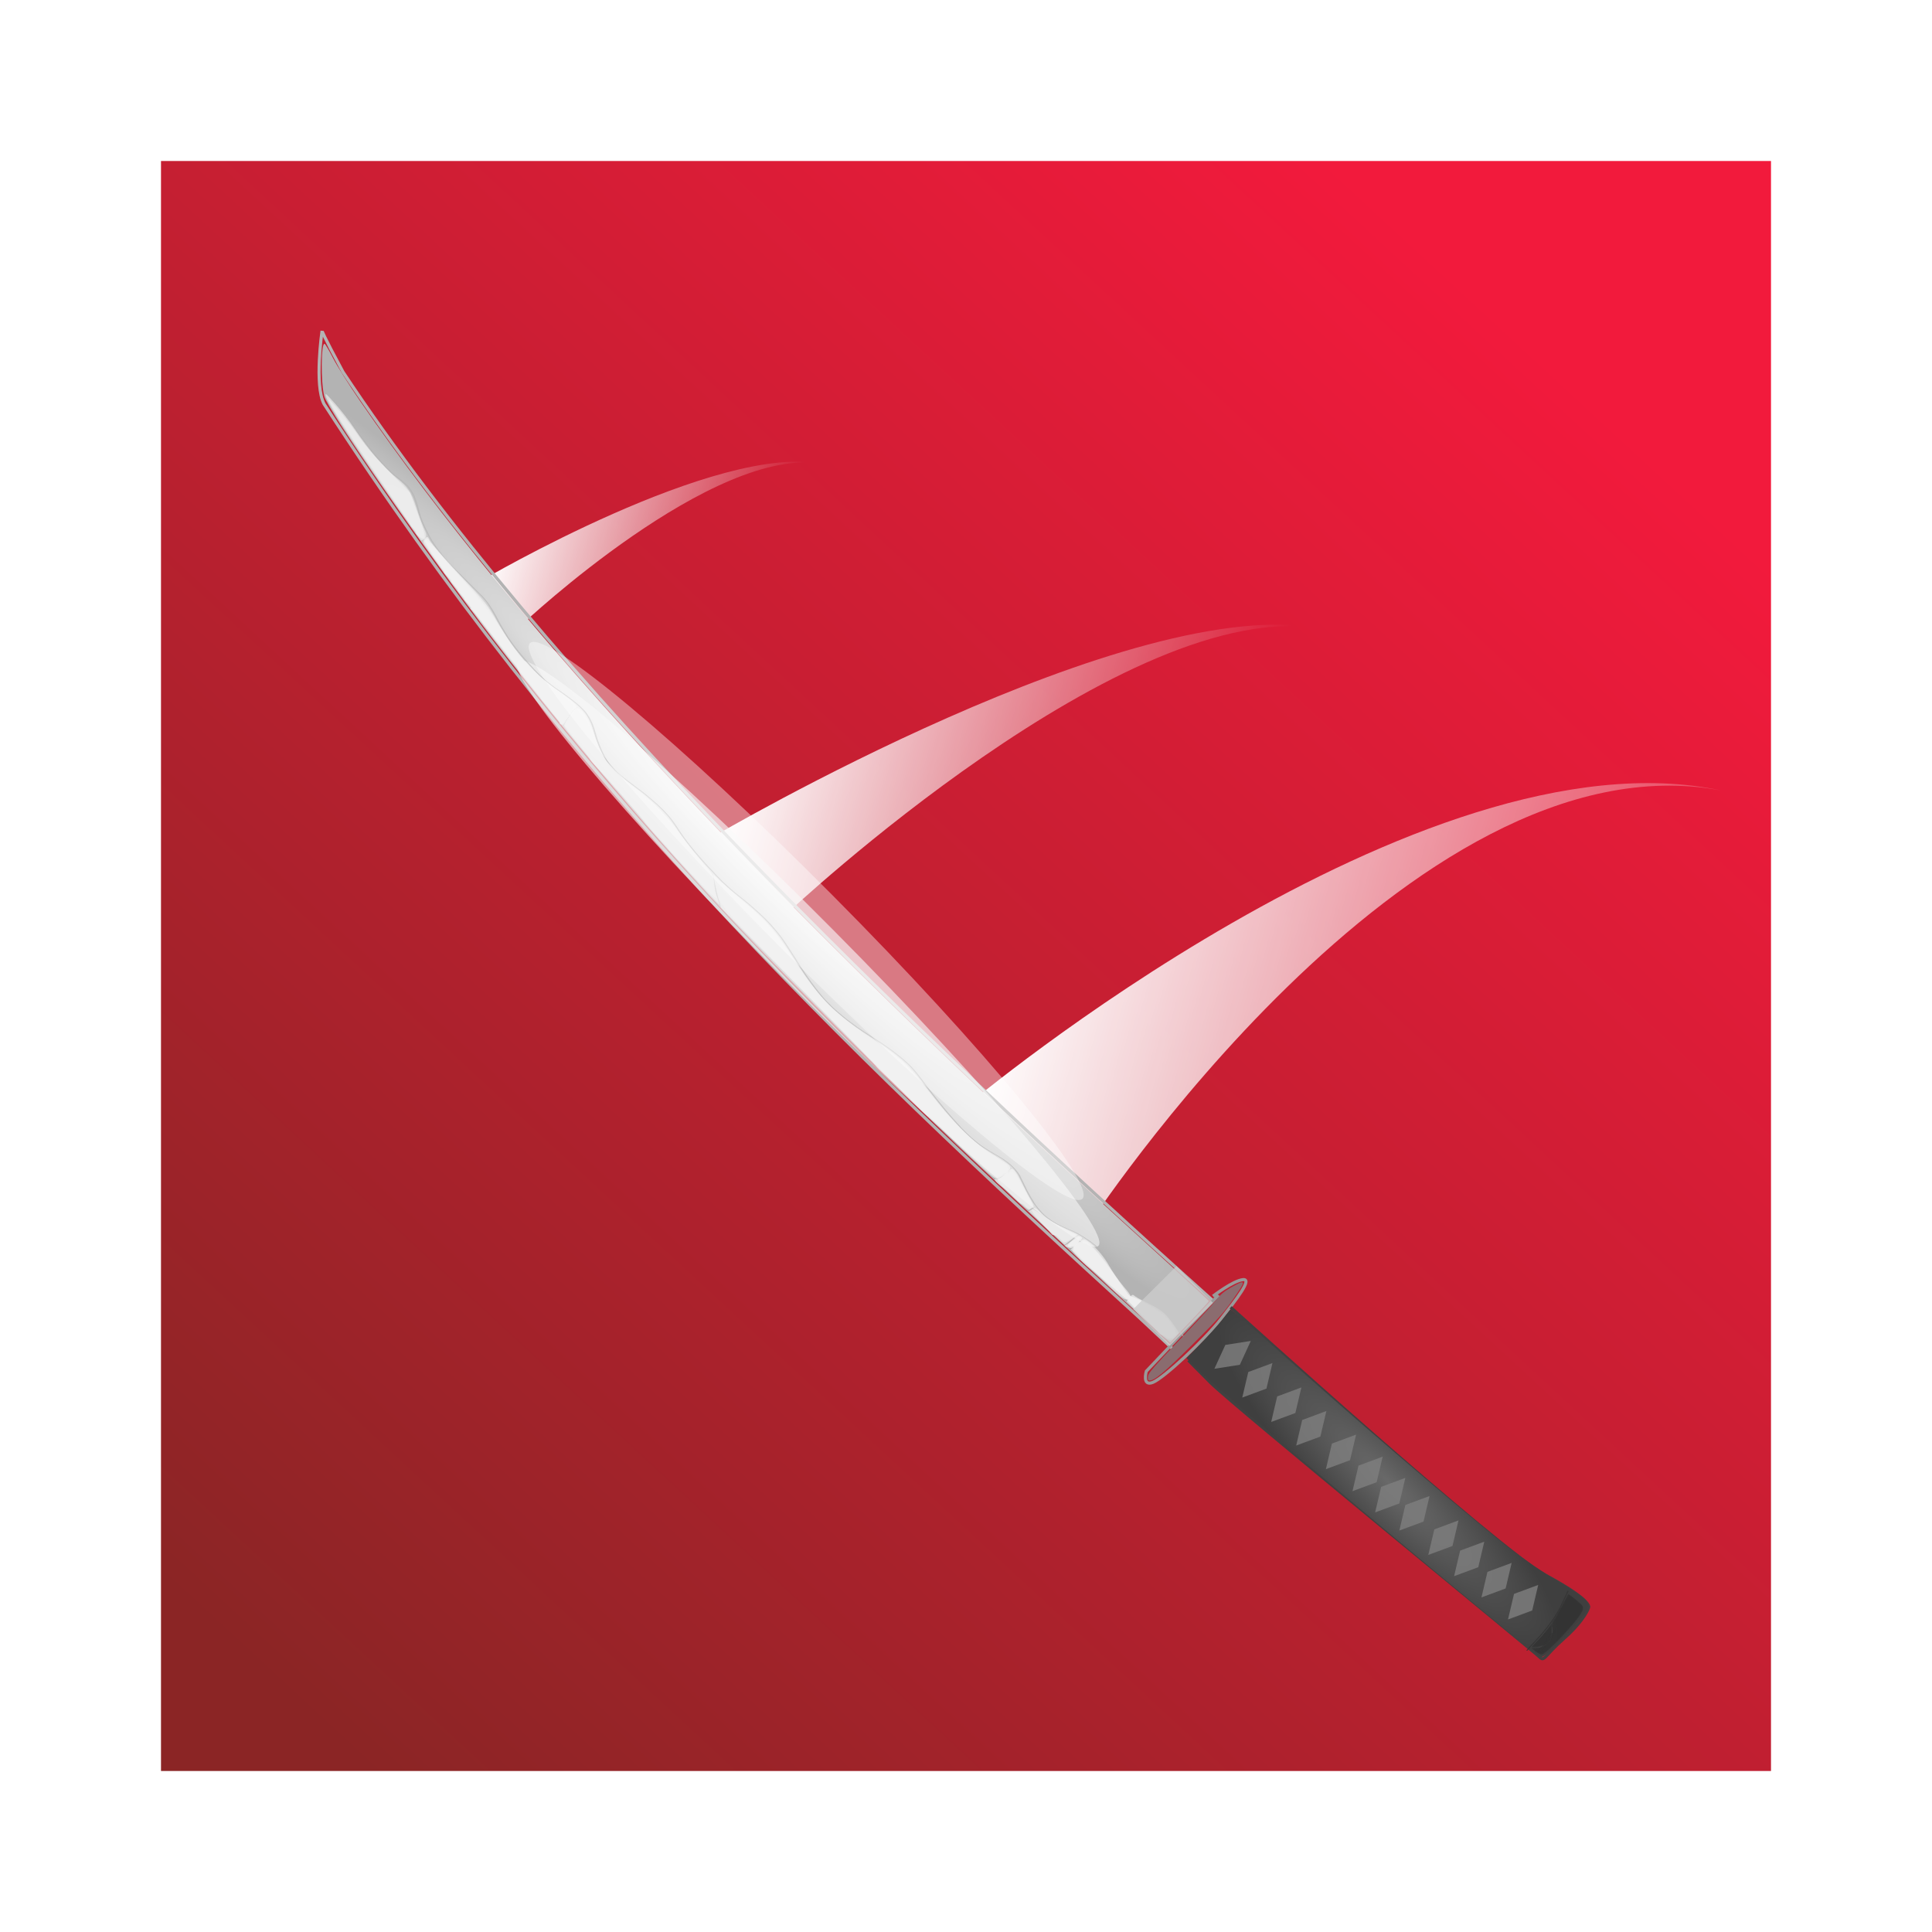 <svg:svg xmlns:dc="http://purl.org/dc/elements/1.1/" xmlns:ns1="http://sodipodi.sourceforge.net/DTD/sodipodi-0.dtd" xmlns:ns2="http://www.inkscape.org/namespaces/inkscape" xmlns:ns3="http://www.w3.org/1999/xlink" xmlns:ns5="http://creativecommons.org/ns#" xmlns:rdf="http://www.w3.org/1999/02/22-rdf-syntax-ns#" xmlns:svg="http://www.w3.org/2000/svg" height="480" id="svg2" version="1.1" viewBox="-40 -40.0 480 480" width="480" ns1:docname="New document 1" ns2:export-filename="/home/qubodup/whoosh.png" ns2:export-xdpi="90" ns2:export-ydpi="90" ns2:version="0.48.3.1 r9886">
  <svg:defs id="defs4">
    <svg:linearGradient id="linearGradient4192" ns2:collect="always">
      <svg:stop id="stop4194" offset="0" style="stop-color:#ffffff" />
      <svg:stop id="stop4196" offset="1" style="stop-color:#ffffff;stop-opacity:0" />
    </svg:linearGradient>
    <svg:filter color-interpolation-filters="sRGB" height="2.209" id="filter4804" width="1.153" x="-.076" y="-.605" ns2:collect="always">
      <svg:feGaussianBlur id="feGaussianBlur4806" stdDeviation="5.981" ns2:collect="always" />
    </svg:filter>
    <svg:filter color-interpolation-filters="sRGB" height="9.381" id="filter4730" width="1.701" x="-.351" y="-4.191" ns2:collect="always">
      <svg:feGaussianBlur id="feGaussianBlur4732" stdDeviation="38.803" ns2:collect="always" />
    </svg:filter>
    <svg:linearGradient gradientTransform="translate(-7 967.11)" gradientUnits="userSpaceOnUse" id="linearGradient4198" x1="34" x2="59" y1="19" y2="19" ns2:collect="always" ns3:href="#linearGradient4192" />
    <svg:linearGradient gradientTransform="matrix(1.61 0 0 1.61 -12.061 960.53)" gradientUnits="userSpaceOnUse" id="linearGradient4202" x1="34" x2="59" y1="19" y2="19" ns2:collect="always" ns3:href="#linearGradient4192" />
    <svg:linearGradient gradientTransform="matrix(.561 0 0 .561 -6.506 969.45)" gradientUnits="userSpaceOnUse" id="linearGradient4206" x1="34" x2="59" y1="19" y2="19" ns2:collect="always" ns3:href="#linearGradient4192" />
    <svg:linearGradient gradientTransform="matrix(5 0 0 5 0 652.36)" gradientUnits="userSpaceOnUse" id="linearGradient4268" x1="69" x2="7" y1="10" y2="77" ns2:collect="always">
      <svg:stop id="stop4142" offset="0" style="stop-color:#f21a3c" />
      <svg:stop id="stop4144" offset="1" style="stop-color:#8b2525" />
    </svg:linearGradient>
    <svg:radialGradient cx="182.49" cy="275.46" gradientTransform="matrix(.784 -.375 .034 .071 7.852 281.94)" gradientUnits="userSpaceOnUse" id="radialGradient4278" r="210.36" ns2:collect="always">
      <svg:stop id="stop4792" offset="0" style="stop-color:#ffffff" />
      <svg:stop id="stop4794" offset="1" style="stop-color:#b3b3b3" />
    </svg:radialGradient>
    <svg:radialGradient cx="474.45" cy="272.02" gradientTransform="matrix(.787 -.377 .092 .192 -10.553 247.09)" gradientUnits="userSpaceOnUse" id="radialGradient4280" r="75.448" ns2:collect="always">
      <svg:stop id="stop4816" offset="0" style="stop-color:#696969" />
      <svg:stop id="stop4818" offset="1" style="stop-color:#3f3f3f" />
    </svg:radialGradient>
  </svg:defs>
  <ns1:namedview bordercolor="#666666" borderopacity="1.0" fit-margin-bottom="0" fit-margin-left="0" fit-margin-right="0" fit-margin-top="0" id="base" pagecolor="#ffffff" showgrid="false" ns2:current-layer="layer1" ns2:cx="161.11875" ns2:cy="207.15721" ns2:document-units="px" ns2:pageopacity="0.0" ns2:pageshadow="2" ns2:window-height="1181" ns2:window-maximized="0" ns2:window-width="957" ns2:window-x="0" ns2:window-y="0" ns2:zoom="1">
    <ns2:grid empspacing="5" enabled="true" id="grid3368" originx="0px" originy="2.6171874e-06px" snapvisiblegridlinesonly="true" type="xygrid" visible="true" />
  </ns1:namedview>
  <svg:g id="layer1" transform="translate(0 -652.36)" ns2:groupmode="layer" ns2:label="Layer 1">
    <svg:rect height="400" id="rect3370" style="fill:url(#linearGradient4268)" width="400" x="0" y="652.36" />
    <svg:g id="g4208" transform="matrix(4.83 1.294 -1.294 4.83 1292.8 -4014)">
      <svg:path d="m31.5 996.36s12.25-19.75 22-20.5c-9.5 0.5-26.5 17.75-26.5 17.75z" id="path4182" style="fill:url(#linearGradient4198)" ns1:nodetypes="cccc" ns2:connector-curvature="0" />
      <svg:path d="m49.915 1007.6s9.112-27.915 24.807-29.122c-15.293 0.805-32.051 24.696-32.051 24.696z" id="path4200" style="fill:url(#linearGradient4202)" ns1:nodetypes="cccc" ns2:connector-curvature="0" />
      <svg:path d="m15.091 985.86s6.872-11.079 12.341-11.5c-5.329 0.28-14.866 9.957-14.866 9.957z" id="path4204" style="fill:url(#linearGradient4206)" ns1:nodetypes="cccc" ns2:connector-curvature="0" />
    </svg:g>
    <svg:g id="g3316" transform="matrix(.292 .837 -.837 .292 292.66 620.85)">
      <svg:path d="m323.89 150.07c-102.92 56.9-226.55 119.23-326.46 144.67-12.208 1.953-12.793 1.746-12.793 1.746s13.625 7.104 19.531 6.223c122.97-29.92 213.96-75.6 317.2-131.48l10.897-5.706" id="path4712" style="stroke:#b3b3b3;stroke-width:.869px;fill:none" ns1:nodetypes="cccccc" ns2:connector-curvature="0" />
      <svg:path d="m322.32 149.84s-2.242-6.715-1.607-9.453c0.636-2.738 4.651 3.614 8.477 9.569s10.257 20.4 10.397 23.74c0.14 3.341-3.547 0.725-3.547 0.725l-13.498-26.149" id="path4714" style="stroke:#999999;stroke-width:.869px;fill:none" ns1:nodetypes="ccssscc" ns2:connector-curvature="0" />
      <svg:path d="m326.9 146.19s88.793-48.368 99.963-58.585c11.17-10.218 12.514-8.427 12.514-8.427s2.887 2.025 5.905 9.341c3.018 7.317 4.519 7.34 2.539 8.288-1.98 0.948-94.949 57.875-102.87 61.668l-7.919 3.793" id="path4716" style="stroke:#414141;stroke-width:.869px;fill:none" ns1:nodetypes="cscsssc" ns2:connector-curvature="0" />
      <svg:path d="m181.22 241.14c-29.673 13.36-67.238 27.959-99.109 38.518-29.125 9.649-75.785 22.645-79.995 22.28-4.035-0.349-14.627-4.143-13.8-4.942 0.179-0.173 2.253-0.583 4.608-0.911s8.545-1.758 13.754-3.178c75.683-20.64 172.54-63.34 295.21-130.14 11.573-6.303 21.172-11.415 21.331-11.361 0.16 0.054 1.902 3.235 3.873 7.07l3.582 6.972-3.457 1.93c-7.577 4.231-50.732 27.065-68.763 36.385-16.752 8.659-60.867 30.007-77.234 37.376z" id="path4718" style="fill:url(#radialGradient4278)" ns2:connector-curvature="0" />
      <svg:path d="m360.12 223.72c0 6.137-59.472 11.112-132.84 11.112-73.363 0-132.84-4.975-132.84-11.112 0-6.137 59.472-11.112 132.84-11.112 73.363 0 132.84 4.975 132.84 11.112z" id="path4728" style="filter:url(#filter4730);fill:#f5f5f5;fill-opacity:.62" transform="matrix(.784 -.375 .375 .784 -67.789 135.18)" ns1:cx="227.28432" ns1:cy="223.72328" ns1:rx="132.83505" ns1:ry="11.111678" ns1:type="arc" />
      <svg:path d="m-0.091 301.2c0.692-0.256 1.399-0.47 2.097-0.712 0.918-0.319 1.822-0.676 2.724-1.039 0.915-0.347 1.791-0.782 2.666-1.217 1.033-0.464 2.127-0.76 3.224-1.023 1.046-0.262 2.103-0.479 3.154-0.724 1.061-0.263 2.105-0.589 3.144-0.927 0.988-0.293 1.976-0.586 2.958-0.902 0.971-0.32 1.931-0.673 2.885-1.039 0.989-0.382 1.968-0.79 2.945-1.201 0.898-0.37 1.759-0.823 2.624-1.263 0.853-0.447 1.652-0.985 2.462-1.503 0.796-0.516 1.606-1.005 2.448-1.442 0.775-0.411 1.619-0.623 2.471-0.801 0.781-0.149 1.573-0.202 2.368-0.198 0.802-0.019 1.603 0.053 2.404 0.096 0.814 0.069 1.626 0.143 2.443 0.155 0.934 0.024 1.869-0.043 2.799-0.13 1.064-0.135 2.13-0.251 3.191-0.404 1-0.142 1.981-0.378 2.957-0.634 0.948-0.253 1.884-0.551 2.812-0.869 0.996-0.348 1.979-0.734 2.958-1.127 1.097-0.483 2.172-1.017 3.25-1.54 1.251-0.608 2.502-1.214 3.755-1.819 1.337-0.646 2.675-1.291 4.013-1.935 1.171-0.619 2.391-1.109 3.663-1.475 1.251-0.342 2.525-0.601 3.805-0.807 1.185-0.168 2.368-0.344 3.542-0.576 1.134-0.238 2.27-0.467 3.398-0.733 1.105-0.27 2.191-0.612 3.272-0.965 1.049-0.345 2.085-0.729 3.115-1.125 1.091-0.423 2.171-0.875 3.249-1.333 1.034-0.42 2.044-0.893 3.041-1.395 0.886-0.439 1.765-0.889 2.603-1.414 0.8-0.503 1.579-1.038 2.355-1.576 0.834-0.614 1.662-1.237 2.506-1.839 0.944-0.669 1.914-1.302 2.891-1.922 0.932-0.608 1.913-1.134 2.919-1.608 0.989-0.505 2.074-0.723 3.158-0.913 1.03-0.181 2.078-0.195 3.121-0.173 0.999 0.029 1.992 0.135 2.993 0.138 1.188-0.002 2.374-0.067 3.557-0.178 1.089-0.103 2.164-0.289 3.223-0.56 1.034-0.299 2.013-0.743 2.984-1.201 0.947-0.488 1.882-0.997 2.781-1.568 0.994-0.639 1.97-1.304 2.952-1.961 1.093-0.738 2.178-1.485 3.298-2.182 1.333-0.806 2.67-1.608 4.042-2.347 1.183-0.638 2.402-1.208 3.645-1.72 1.066-0.451 2.181-0.766 3.289-1.096 1.225-0.29 2.443-0.608 3.655-0.951 1.196-0.339 2.375-0.734 3.548-1.145 1.098-0.388 2.186-0.801 3.269-1.227 1.12-0.44 2.228-0.91 3.332-1.39 1.288-0.565 2.57-1.141 3.852-1.72 1.183-0.536 2.344-1.122 3.484-1.743 1.208-0.65 2.381-1.361 3.537-2.1 1.214-0.789 2.456-1.533 3.706-2.262 1.513-0.874 3.048-1.708 4.607-2.497 1.721-0.828 3.493-1.55 5.288-2.2 1.852-0.658 3.764-1.12 5.674-1.575 1.764-0.446 3.542-0.832 5.313-1.248 1.597-0.377 3.18-0.809 4.753-1.273 1.4-0.421 2.787-0.884 4.164-1.377 1.357-0.467 2.652-1.085 3.938-1.717 1.368-0.661 2.675-1.442 3.976-2.225 1.428-0.85 2.8-1.786 4.159-2.741 1.337-0.965 2.638-1.979 3.93-3.002 1.202-0.957 2.416-1.895 3.654-2.805 1.151-0.846 2.341-1.637 3.543-2.407 1.128-0.74 2.303-1.402 3.495-2.033 1.175-0.586 2.401-1.066 3.641-1.495 1.312-0.453 2.634-0.871 3.959-1.285 1.214-0.376 2.416-0.791 3.613-1.218 1.155-0.42 2.322-0.805 3.48-1.218 1.216-0.441 2.419-0.919 3.619-1.403 1.15-0.464 2.291-0.95 3.429-1.44 1.057-0.496 2.109-1.007 3.139-1.558 1.044-0.561 2.05-1.192 3.035-1.85 0.893-0.61 1.722-1.303 2.558-1.986 0.873-0.683 1.698-1.422 2.536-2.147 0.947-0.805 1.976-1.498 3.051-2.117 1.096-0.62 2.265-1.059 3.488-1.343 1.539-0.215 3.087-0.352 4.627-0.551 1.393-0.189 2.772-0.465 4.141-0.783 1.201-0.304 2.353-0.764 3.481-1.27 1.026-0.473 1.947-1.131 2.857-1.792 0.878-0.656 1.674-1.414 2.433-2.203 0.742-0.768 1.446-1.571 2.17-2.357 0.802-0.858 1.7-1.614 2.61-2.353 0.985-0.792 2.014-1.525 3.084-2.196 0.989-0.587 2.049-1.039 3.118-1.458 1.032-0.386 2.109-0.621 3.194-0.798 1.196-0.168 2.386-0.361 3.564-0.627 1.207-0.281 2.394-0.634 3.562-1.048 1.039-0.334 1.985-0.869 2.899-1.453 0.853-0.592 1.634-1.283 2.393-1.989 0.715-0.7 1.378-1.449 2.085-2.156 0.689-0.725 1.403-1.423 2.195-2.035 0.963-0.666 2.033-1.155 3.118-1.586 0.982-0.401 1.998-0.703 3.02-0.982 0.964-0.262 1.919-0.556 2.886-0.809 0.15-0.04 0.3-0.079 0.451-0.119l-0.216 0.381c-0.15 0.04-0.3 0.079-0.451 0.119-0.966 0.253-1.921 0.548-2.885 0.809-1.021 0.28-2.035 0.583-3.015 0.985-1.081 0.433-2.15 0.921-3.107 1.592-0.788 0.615-1.501 1.314-2.19 2.038-0.706 0.709-1.369 1.458-2.086 2.155-0.762 0.705-1.543 1.397-2.4 1.986-0.918 0.583-1.867 1.115-2.908 1.448-1.169 0.413-2.358 0.765-3.566 1.045-1.179 0.264-2.37 0.456-3.567 0.625-1.082 0.179-2.157 0.415-3.186 0.803-1.066 0.42-2.125 0.873-3.11 1.462-1.069 0.672-2.096 1.406-3.079 2.198-0.908 0.74-1.805 1.496-2.604 2.356-0.723 0.786-1.428 1.588-2.171 2.356-0.761 0.788-1.558 1.546-2.439 2.2-0.912 0.662-1.836 1.318-2.865 1.788-1.13 0.505-2.285 0.963-3.489 1.265-1.37 0.317-2.75 0.592-4.145 0.78-1.54 0.198-3.087 0.333-4.624 0.553-1.219 0.288-2.385 0.729-3.477 1.35-1.072 0.622-2.099 1.315-3.043 2.121-0.837 0.725-1.665 1.463-2.537 2.147-0.836 0.684-1.668 1.376-2.562 1.984-0.986 0.658-1.993 1.288-3.038 1.848-1.031 0.55-2.083 1.063-3.142 1.557-1.139 0.49-2.28 0.976-3.43 1.44-1.2 0.484-2.403 0.962-3.62 1.402-1.158 0.412-2.325 0.797-3.48 1.218-1.198 0.427-2.4 0.842-3.615 1.217-1.324 0.413-2.646 0.833-3.958 1.285-1.238 0.431-2.462 0.91-3.635 1.498-1.191 0.632-2.364 1.294-3.491 2.034-1.202 0.771-2.391 1.562-3.541 2.408-1.237 0.91-2.451 1.849-3.652 2.805-1.292 1.024-2.594 2.037-3.932 3.001-1.359 0.955-2.733 1.89-4.161 2.74-1.302 0.783-2.61 1.563-3.98 2.224-1.287 0.632-2.584 1.248-3.942 1.715-1.377 0.492-2.765 0.955-4.166 1.376-1.574 0.463-3.158 0.895-4.755 1.272-1.771 0.415-3.549 0.803-5.313 1.248-1.909 0.455-3.819 0.919-5.67 1.578-1.794 0.651-3.564 1.373-5.284 2.203-1.558 0.789-3.093 1.624-4.605 2.498-1.249 0.73-2.491 1.474-3.704 2.263-1.157 0.739-2.331 1.448-3.54 2.099-1.141 0.62-2.303 1.207-3.487 1.742-1.282 0.579-2.564 1.155-3.852 1.72-1.104 0.48-2.212 0.95-3.333 1.39-1.084 0.426-2.172 0.839-3.27 1.226-1.174 0.41-2.354 0.804-3.55 1.143-1.212 0.342-2.43 0.659-3.655 0.951-1.107 0.329-2.22 0.646-3.285 1.098-1.241 0.513-2.459 1.083-3.641 1.722-1.37 0.741-2.707 1.542-4.039 2.349-1.118 0.699-2.204 1.446-3.296 2.183-0.982 0.657-1.959 1.322-2.953 1.96-0.901 0.569-1.838 1.08-2.786 1.565-0.973 0.457-1.955 0.901-2.991 1.197-1.061 0.269-2.138 0.454-3.229 0.557-1.184 0.111-2.371 0.175-3.561 0.176-1-0.005-1.994-0.11-2.993-0.139-1.041-0.021-2.086-0.005-3.114 0.178-1.081 0.191-2.162 0.414-3.147 0.919-1.003 0.477-1.983 1.003-2.914 1.611-0.977 0.62-1.945 1.253-2.889 1.923-0.843 0.603-1.671 1.226-2.506 1.839-0.777 0.539-1.556 1.072-2.357 1.575-0.841 0.522-1.72 0.973-2.607 1.412-0.998 0.501-2.009 0.972-3.043 1.393-1.078 0.457-2.158 0.909-3.25 1.332-1.032 0.395-2.068 0.779-3.117 1.124-1.082 0.352-2.169 0.693-3.275 0.963-1.129 0.265-2.265 0.494-3.4 0.732-1.175 0.231-2.358 0.407-3.544 0.575-1.279 0.207-2.551 0.466-3.801 0.81-1.269 0.369-2.486 0.862-3.656 1.479-1.338 0.645-2.675 1.289-4.013 1.935-1.252 0.605-2.504 1.211-3.755 1.819-1.079 0.524-2.154 1.058-3.253 1.539-0.98 0.392-1.963 0.778-2.96 1.126-0.93 0.317-1.866 0.615-2.815 0.868-0.977 0.255-1.96 0.491-2.961 0.631-1.062 0.152-2.129 0.269-3.193 0.403-0.931 0.086-1.867 0.153-2.803 0.128-0.818-0.013-1.631-0.088-2.445-0.156-0.8-0.043-1.6-0.113-2.402-0.094-0.792-0.002-1.581 0.052-2.36 0.203-0.849 0.179-1.689 0.395-2.461 0.807-0.84 0.438-1.649 0.928-2.445 1.443-0.811 0.518-1.611 1.056-2.466 1.501-0.866 0.439-1.728 0.891-2.627 1.261-0.977 0.411-1.957 0.819-2.946 1.201-0.955 0.365-1.915 0.719-2.887 1.038-0.982 0.315-1.97 0.608-2.958 0.902-1.04 0.338-2.085 0.663-3.147 0.925-1.05 0.245-2.107 0.462-3.154 0.724-1.095 0.264-2.187 0.561-3.216 1.028-0.876 0.435-1.753 0.869-2.669 1.215-0.902 0.363-1.807 0.719-2.725 1.038-0.697 0.241-1.404 0.453-2.093 0.715 0 0 0.209-0.386 0.209-0.386z" id="path4754" style="fill:#b3b3b3;fill-opacity:.62" ns2:connector-curvature="0" />
      <svg:path d="m161.58 249.4c-3.343 1.405-8.384 3.528-11.202 4.717-2.818 1.189-5.399 2.204-5.735 2.254-0.79 0.119-16.672 6.51-19.526 7.858-1.201 0.567-2.321 0.972-2.49 0.9-0.169-0.072-2.675 0.772-5.57 1.877s-5.417 1.955-5.604 1.889c-0.586-0.206-3.279-3.824-3.482-4.679-0.314-1.318 3.293-2.422 7.945-2.43 8.225-0.015 11.089-0.932 18.57-5.947 5.08-3.405 10.433-5.903 16.602-7.746 2.874-0.859 7.153-2.339 9.509-3.289 3.941-1.59 4.421-1.685 6.001-1.19 0.945 0.296 2.827 0.567 4.183 0.603l2.465 0.066-2.794 1.281c-1.537 0.705-5.529 2.431-8.872 3.836z" id="path4756" style="fill:#f9f9f9;fill-opacity:.62" ns2:connector-curvature="0" />
      <svg:path d="m210.67 226.89-36.522 17.249-2.216-0.096c-1.219-0.053-3.377-0.278-4.797-0.501l-2.582-0.406 1.745-0.836c0.96-0.46 4.666-2.564 8.235-4.675 7.55-4.467 10.791-5.752 20.658-8.191 12.218-3.02 17.335-5.479 27.504-13.213 7.393-5.623 10.351-7.184 19.154-10.111 10.693-3.555 17.388-6.805 22.385-10.867 5.298-4.308 5.38-4.339 6.307-2.405 0.412 0.861 0.76 2.085 0.772 2.721 0.021 1.116-0.164 1.255-5.461 4.097-3.016 1.618-7.979 4.137-11.028 5.599-3.05 1.462-6.015 3.047-6.588 3.522-0.574 0.476-17.478 8.627-37.565 18.113z" id="path4758" style="fill:#f9f9f9;fill-opacity:.62" ns2:connector-curvature="0" />
      <svg:path d="m271.8 196.74c-0.677 0.166-0.727 0.089-0.452-0.69 0.191-0.542-0.048-1.623-0.625-2.829-0.842-1.759-0.847-1.994-0.045-2.377 0.489-0.234 2.435-0.631 4.324-0.881s4.302-0.626 5.362-0.835c1.437-0.283 1.942-0.199 1.985 0.333 0.032 0.392 0.136 0.876 0.231 1.076 0.096 0.2-1.47 1.161-3.48 2.135-2.01 0.974-4.303 2.246-5.096 2.826-0.793 0.58-1.785 1.139-2.203 1.242z" id="path4760" style="fill:#f9f9f9;fill-opacity:.62" ns2:connector-curvature="0" />
      <svg:path d="m295.09 183.74c-0.033-0.408-0.384-1.419-0.781-2.247-0.561-1.172-0.568-1.635-0.028-2.092 0.623-0.527 0.786-0.391 1.617 1.342 0.719 1.502 0.798 2.101 0.354 2.705-0.791 1.079-1.093 1.154-1.162 0.29z" id="path4762" style="fill:#f9f9f9;fill-opacity:.62" ns2:connector-curvature="0" />
      <svg:path d="m282.57 189.72c-0.249-0.945-0.082-1.116 2.156-2.192 1.738-0.836 3.347-2.082 5.67-4.393l3.243-3.226 0.708 2.19c0.39 1.205 0.694 2.224 0.677 2.264-0.017 0.041-2.766 1.493-6.108 3.228l-6.077 3.154-0.27-1.025z" id="path4764" style="fill:#f9f9f9;fill-opacity:.62" ns2:connector-curvature="0" />
      <svg:path d="m299.25 182.14-2.431 1.023-0.882-2.183c-0.834-2.065-0.823-2.227 0.206-3 2.075-1.558 5.575-2.961 8.702-3.489 1.729-0.292 4.668-1.119 6.532-1.839 3.148-1.216 3.419-1.246 3.81-0.43 0.519 1.084-0.65 1.978-6.059 4.627-2.06 1.009-4.579 2.382-5.597 3.051-1.018 0.669-2.945 1.677-4.282 2.239z" id="path4766" style="fill:#f9f9f9;fill-opacity:.62" ns2:connector-curvature="0" />
      <svg:path d="m315.02 172.07c-0.584-0.868-0.608-1.197-0.103-1.439 0.36-0.172 1.682-1.334 2.938-2.582 3.275-3.253 4.441-4 7.782-4.99 1.635-0.484 3.062-0.848 3.173-0.809 0.11 0.039 0.474 0.602 0.808 1.252 1.063 2.068 0.649 2.441-6.919 6.229l-6.922 3.465-0.757-1.125z" id="path4768" style="fill:#f9f9f9;fill-opacity:.62" ns2:connector-curvature="0" />
      <svg:path d="m94.979 275c-15.925 5.483-37.903 12.479-44.245 14.083-0.896 0.227-1.305 0.07-1.64-0.629-0.417-0.871-0.35-0.944 1.038-1.135 0.816-0.113 6.093-2.244 11.727-4.736 9.976-4.413 10.401-4.562 16.308-5.698 9.892-1.903 16.564-4.683 24.303-10.128 3.875-2.726 5.228-3.397 5.305-2.63 0.032 0.319 0.826 1.582 1.764 2.806l1.705 2.226-1.238 0.547c-0.681 0.301-7.443 2.683-15.027 5.295z" id="path4770" style="fill:#f9f9f9;fill-opacity:.62" ns2:connector-curvature="0" />
      <svg:path d="m39.11 292.5c-20.624 5.837-34.373 9.21-36.808 9.029-1.139-0.085-0.867-0.258 2.798-1.781 2.233-0.928 6.035-2.197 8.45-2.819 6.694-1.724 13.057-4.19 16.691-6.467 3.771-2.363 5.157-2.717 10.154-2.594 2.114 0.052 4.842 0.006 6.062-0.103 1.786-0.159 2.305-0.015 2.666 0.739 0.247 0.515 0.217 1.024-0.067 1.131-0.283 0.107-4.759 1.397-9.946 2.865z" id="path4772" style="fill:#f2f2f2;fill-opacity:.62" ns2:connector-curvature="0" />
      <svg:path d="m46.723 290.23c-0.221-0.142-0.768-0.037-1.215 0.233-0.448 0.27-1.127 0.522-1.511 0.559-0.384 0.037-4.665 1.161-9.514 2.496-14.076 3.877-27.741 7.295-29.777 7.448-1.872 0.141-1.865 0.136 1.784-1.358 2.015-0.825 5.984-2.142 8.82-2.928 3.942-1.092 6.936-2.266 12.706-4.978l7.549-3.549 5.557-0.085c6.336-0.097 7.941 0.034 7.876 0.643-0.069 0.647-1.815 1.813-2.274 1.519z" id="path4774" style="fill:#f2f2f2;fill-opacity:.62" ns2:connector-curvature="0" />
      <svg:path d="m110.28 269.56c-0.351-0.124-1.426 0.232-2.388 0.79-0.962 0.558-1.822 0.863-1.912 0.676-0.089-0.187-0.934 0.108-1.876 0.655-0.942 0.547-1.819 0.888-1.949 0.758-0.13-0.13-1.701 0.363-3.492 1.096-1.791 0.733-3.565 1.374-3.942 1.425-1.505 0.202-21.955 7.205-22.393 7.668-0.258 0.273-0.561 0.304-0.674 0.069-0.122-0.255-0.732-0.094-1.513 0.399-0.72 0.454-1.386 0.664-1.481 0.466-0.095-0.198-0.761 0.012-1.481 0.466-0.72 0.454-1.386 0.664-1.481 0.466-0.095-0.198-0.761 0.012-1.481 0.466-0.72 0.454-1.386 0.664-1.481 0.466-0.095-0.198-0.758 0.01-1.475 0.462-0.716 0.452-1.403 0.734-1.525 0.626-0.123-0.107-2.231 0.39-4.684 1.106-2.454 0.716-4.784 1.22-5.177 1.121-0.973-0.244-0.813-1.104 0.234-1.25 0.466-0.065 5.831-2.203 11.922-4.751 9.758-4.082 11.755-4.781 16.804-5.881 9.12-1.987 14.281-4.015 21.172-8.319 8.039-5.021 7.137-4.845 9.271-1.815 1.885 2.676 2.075 3.215 1 2.836z" id="path4776" style="fill:#f2f2f2;fill-opacity:.62" ns2:connector-curvature="0" />
      <svg:path d="m110.17 269.78c-0.155-0.137-4.034 1.065-8.62 2.671-18.712 6.551-43.428 14.491-48.832 15.686-4.658 1.031-4.058 0.14 1.423-2.112 14.039-5.768 20.613-8.134 26.595-9.574 8.239-1.983 13.12-4.01 20.02-8.314 3.012-1.879 5.812-3.443 6.222-3.476 0.463-0.037 1.173 0.593 1.879 1.666 0.624 0.949 1.358 1.984 1.631 2.299 0.499 0.575 0.211 1.62-0.318 1.155z" id="path4778" style="fill:#f2f2f2;fill-opacity:.62" ns2:connector-curvature="0" />
      <svg:path d="m153.35 252.73c-0.193-0.122-1.625 0.393-3.182 1.145-1.557 0.751-5.709 2.447-9.226 3.768-3.517 1.321-9.043 3.503-12.281 4.85-7.108 2.956-11.569 4.539-17.353 6.156-0.048 0.013-0.517-0.591-1.042-1.344-0.525-0.753-1.28-1.815-1.678-2.36-0.697-0.955-0.662-1.022 0.954-1.795 1.121-0.537 3.66-0.911 7.653-1.127l5.975-0.323 4.944-2.382c2.719-1.31 7.817-3.93 11.328-5.822 5.664-3.052 7.445-3.805 15.791-6.668 9.171-3.146 9.472-3.218 12.022-2.849 1.438 0.208 3.07 0.414 3.626 0.457 0.781 0.06-1.059 1.038-8.084 4.297-5.002 2.321-9.253 4.12-9.446 3.998z" id="path4780" style="fill:#f2f2f2;fill-opacity:.62" ns2:connector-curvature="0" />
      <svg:path d="m230.38 217.76c-0.158-0.056-12.962 5.825-28.454 13.069-31.379 14.672-27.7 13.318-34.133 12.561l-2.739-0.323 8.644-4.777c9.644-5.33 10.068-5.499 22.141-8.818 11.861-3.261 16.13-5.309 26.455-12.696 8.572-6.132 11.23-7.535 20.315-10.721 8.995-3.154 17.194-7.172 21.6-10.586 4.262-3.303 4.846-3.601 5.944-3.036 0.817 0.42 0.843 0.408 0.539-0.258-0.437-0.958 0.279-1.223 6.111-2.264 4.151-0.741 5.109-0.768 5.403-0.153 0.286 0.598 0.062 0.89-1.124 1.464-0.815 0.394-1.214 0.75-0.888 0.79 0.327 0.04-1.508 1.08-4.078 2.311-4.379 2.098-4.67 2.182-4.632 1.342 0.022-0.493-0.223-1.252-0.546-1.686-0.508-0.685-0.527-0.649-0.141 0.277 0.244 0.586 0.28 1.423 0.079 1.86-0.268 0.583-4.593 2.984-16.246 9.021-8.734 4.525-17.699 9.239-19.921 10.476-2.223 1.237-4.17 2.203-4.328 2.147z" id="path4782" style="fill:#f2f2f2;fill-opacity:.62" ns2:connector-curvature="0" />
      <svg:path d="m286.84 188.58c-4.555 1.998-5.517 1.575-1.915-0.842 1.848-1.24 6.706-5.357 8.262-7.001 0.313-0.33 0.522-0.232 0.66 0.31 0.842 3.315 0.874 3.149-0.767 3.935-0.854 0.409-1.578 0.975-1.608 1.257-0.03 0.282-0.196 0.535-0.368 0.561-0.172 0.026-2.091 0.828-4.264 1.781z" id="path4784" style="fill:#f2f2f2;fill-opacity:.62" ns2:connector-curvature="0" />
      <svg:path d="m295.09 183.11c-0.624-1.304-1.057-3.449-0.727-3.607 0.175-0.084 0.581 0.215 0.9 0.664 0.559 0.786 0.579 0.767 0.517-0.491-0.063-1.267 0.03-1.353 3.014-2.782 1.693-0.811 5.12-2.014 7.615-2.673 8.087-2.136 8.498-2.276 8.631-2.946 0.175-0.881 6.358-6.184 8.25-7.076 1.89-0.891 4.771-1.572 5.526-1.306 0.858 0.302 1.118 2.493 0.341 2.866-0.376 0.18-0.739 0.487-0.808 0.683-0.213 0.606-12.329 6.436-12.661 6.092-0.186-0.192-0.544 0.007-0.91 0.506-0.659 0.899-16.656 9.751-17.464 9.664-0.274-0.029-0.653-0.349-0.843-0.711-0.251-0.476-0.327-0.365-0.277 0.405 0.083 1.289-0.613 1.737-1.104 0.711z" id="path4786" style="fill:#f2f2f2;fill-opacity:.62" ns2:connector-curvature="0" />
      <svg:path d="m295.52 183.4c-0.6-0.385-1.41-3.29-0.975-3.498 0.175-0.084 0.511 0.029 0.746 0.251 0.283 0.267 0.508-0.024 0.668-0.861 0.227-1.192 0.431-1.343 3.545-2.613 1.818-0.741 5.861-2.067 8.985-2.946l5.68-1.598 2.574-2.51c3.737-3.644 6.152-5.317 8.804-6.097 1.25-0.368 2.627-0.535 3.06-0.371 1.079 0.409 1.196 2.293 0.171 2.784-0.43 0.206-0.808 0.626-0.841 0.933-0.034 0.319-0.638 0.719-1.408 0.932-2.403 0.665-11.975 5.331-16.247 7.922-6.306 3.823-12.921 7.027-13.605 6.588-0.436-0.28-0.575-0.164-0.618 0.517-0.037 0.582-0.219 0.773-0.539 0.568z" id="path4788" style="fill:#f2f2f2;fill-opacity:.62" ns2:connector-curvature="0" />
      <svg:path d="m294.96 197.71c0 6.555-42.06 11.869-93.944 11.869s-93.944-5.314-93.944-11.869c0-6.555 42.06-11.869 93.944-11.869s93.944 5.314 93.944 11.869z" id="path4798" style="opacity:.801;filter:url(#filter4804);fill:#ffffff;fill-opacity:.62" transform="matrix(1.054 -.505 .375 .784 -100.53 169.36)" ns1:cx="201.02036" ns1:cy="197.71185" ns1:rx="93.944183" ns1:ry="11.869292" ns1:type="arc" />
      <svg:rect height="17.122" id="rect4808" style="opacity:.801;fill:#cccccc" transform="rotate(-25.591)" width="14.488" x="212.81" y="275.69" />
      <svg:path d="m337.41 174.36c-0.793-0.491-2.199-2.957-6.492-11.388-3.014-5.919-6.21-11.907-7.102-13.307-1.286-2.018-1.729-3.147-2.138-5.447-0.859-4.824-0.575-4.766 3.417 0.698 2.565 3.511 3.702 5.583 8.107 14.773 4.971 10.372 6.214 13.75 5.479 14.895-0.142 0.222-0.714 0.122-1.271-0.223z" id="path4810" style="opacity:.801;fill:#808080" ns2:connector-curvature="0" />
      <svg:path d="m333.85 157.7c-1.319-2.688-3.309-6.325-4.421-8.082l-2.022-3.196 3.244-1.949c1.784-1.072 11.704-6.678 22.045-12.458 22.743-12.713 55.816-32.11 64.453-37.802 3.466-2.284 9.037-6.442 12.38-9.241 7.342-6.145 8.354-6.683 10.098-5.367 2.022 1.526 9.074 15.413 8.49 16.718-0.678 1.515-98.047 59.635-107.51 64.174l-4.354 2.088-2.399-4.887z" id="path4812" style="fill:url(#radialGradient4280)" ns2:connector-curvature="0" />
      <svg:rect height="7.354" id="rect4826" style="opacity:.801;fill:#808080" transform="matrix(.179 -.984 .721 .693 0 0)" width="7.226" x="148.98" y="429.54" />
      <svg:rect height="7.354" id="rect4828" style="opacity:.801;fill:#808080" transform="matrix(-.019 -1 .844 .537 0 0)" width="7.226" x="73.306" y="411.19" />
      <svg:rect height="7.354" id="rect4830" style="opacity:.801;fill:#808080" transform="matrix(-.019 -1 .844 .537 0 0)" width="7.226" x="84.65" y="422.26" />
      <svg:rect height="7.354" id="rect4832" style="opacity:.801;fill:#808080" transform="matrix(-.019 -1 .844 .537 0 0)" width="7.226" x="94.65" y="432.61" />
      <svg:rect height="7.354" id="rect4834" style="opacity:.801;fill:#808080" transform="matrix(-.019 -1 .844 .537 0 0)" width="7.226" x="106.19" y="443.52" />
      <svg:rect height="7.354" id="rect4836" style="opacity:.801;fill:#808080" transform="matrix(-.019 -1 .844 .537 0 0)" width="7.226" x="116.59" y="453.57" />
      <svg:rect height="7.354" id="rect4838" style="opacity:.801;fill:#808080" transform="matrix(-.019 -1 .844 .537 0 0)" width="7.226" x="125.64" y="462.91" />
      <svg:rect height="7.354" id="rect4840" style="opacity:.801;fill:#808080" transform="matrix(-.019 -1 .844 .537 0 0)" width="7.226" x="134.96" y="471.45" />
      <svg:rect height="7.354" id="rect4842" style="opacity:.801;fill:#808080" transform="matrix(-.019 -1 .844 .537 0 0)" width="7.226" x="146.31" y="482.52" />
      <svg:rect height="7.354" id="rect4844" style="opacity:.801;fill:#808080" transform="matrix(-.019 -1 .844 .537 0 0)" width="7.226" x="156.39" y="492.23" />
      <svg:rect height="7.354" id="rect4846" style="opacity:.801;fill:#808080" transform="matrix(-.019 -1 .844 .537 0 0)" width="7.226" x="166.98" y="502.12" />
      <svg:rect height="7.354" id="rect4824" style="opacity:.801;fill:#808080" transform="matrix(-.019 -1 .844 .537 0 0)" width="7.226" x="177.37" y="512.17" />
      <svg:path d="m433.18 82.96c0.544 0.515 1.075 1.044 1.616 1.562 0.742 0.725 1.497 1.437 2.217 2.184 0.656 0.682 1.256 1.415 1.839 2.159 0.513 0.659 0.995 1.341 1.465 2.032 0.42 0.62 0.817 1.256 1.206 1.895 0.362 0.597 0.707 1.202 1.049 1.811 0.325 0.582 0.641 1.17 0.953 1.759 0.303 0.573 0.6 1.15 0.895 1.728 0.243 0.443 0.503 0.876 0.756 1.313l-0.186 0.248c-0.254-0.437-0.514-0.871-0.758-1.314-0.295-0.578-0.591-1.155-0.894-1.728-0.312-0.589-0.627-1.177-0.952-1.759-0.341-0.608-0.686-1.214-1.048-1.81-0.389-0.64-0.786-1.274-1.205-1.895-0.469-0.69-0.95-1.372-1.463-2.03-0.583-0.744-1.181-1.476-1.836-2.157-0.719-0.747-1.474-1.458-2.216-2.183-0.542-0.518-1.072-1.046-1.617-1.561l0.18-0.253z" id="path4848" style="opacity:.801;fill:#333333" ns2:connector-curvature="0" />
      <svg:path d="m445.24 96.889c1.021-3.15-0.68-5.778-4.032-6.227-0.887-0.119-1.288-0.398-1.903-1.326-0.429-0.646-1.809-2.231-3.067-3.522-1.258-1.291-2.27-2.401-2.249-2.467 0.11-0.347 3.618-2.522 4.288-2.658 1.3-0.265 2.353 0.984 5.278 6.261 2.468 4.453 4.062 8.091 3.947 9.008-0.027 0.217-0.636 0.788-1.352 1.269l-1.302 0.874 0.393-1.212z" id="path4850" style="opacity:.801;fill:#333333" ns2:connector-curvature="0" />
      <svg:path d="m444.1 96.989c-0.271-0.515-0.819-1.554-1.218-2.309-0.399-0.755-1.159-2.018-1.688-2.806l-0.962-1.432 1.695 0.556c2.274 0.746 3.269 1.898 3.319 3.844 0.021 0.793-0.118 1.81-0.308 2.262l-0.345 0.821-0.492-0.936z" id="path4852" style="opacity:.801;fill:#333333" ns2:connector-curvature="0" />
      <svg:path d="m443.68 95.986c-0.455-0.938-1.293-2.472-1.863-3.41l-1.036-1.706 1.242 0.392c2.506 0.791 3.526 2.736 2.794 5.329l-0.31 1.1-0.827-1.705z" id="path4854" style="opacity:.801;fill:#333333" ns2:connector-curvature="0" />
      <svg:path d="m445.58 96.061c0.157-1.038 0.037-1.745-0.479-2.822-0.72-1.503-1.468-2.049-3.812-2.781-0.85-0.266-1.764-1.097-4.085-3.719-1.645-1.857-2.966-3.445-2.937-3.529 0.029-0.084 1.026-0.703 2.215-1.375l2.161-1.223 0.819 0.619c1.145 0.865 3.661 5.004 5.963 9.809 1.771 3.697 1.923 4.147 1.658 4.899-0.16 0.455-0.611 0.981-1.002 1.168l-0.71 0.34 0.21-1.385z" id="path4856" style="opacity:.801;fill:#333333" ns2:connector-curvature="0" />
      <svg:path d="m441.25 89.047c0.344 0.299 0.7 0.586 1.053 0.875 0.536 0.439 1.057 0.894 1.54 1.391 0.425 0.425 0.75 0.909 0.955 1.472 0.081 0.311 0.207 0.671 0.119 0.995-0.094 0.089-0.173 0.198-0.282 0.268-0.156 0.1-0.497-0.343-0.562-0.419-0.311-0.388-0.575-0.811-0.837-1.232-0.197-0.349-0.379-0.717-0.449-1.114-0.013-0.77 0.474-0.167 0.641 0.017 0.419 0.454 0.794 0.945 1.16 1.441 0.336 0.45 0.644 0.921 0.895 1.424 0.08 0.179 0.212 0.307-0.157 0.36-0.084 0.012-0.083-0.149-0.123-0.224-0.182-0.349-0.356-0.703-0.53-1.056-0.264-0.564-0.548-1.117-0.858-1.657-0.093-0.156-0.184-0.314-0.287-0.464-0.025-0.037-0.117-0.073-0.085-0.104 0.061-0.059 0.141-0.097 0.211-0.145 0.164 0.41 0.425 0.771 0.675 1.131 0.345 0.445 0.693 0.887 1.024 1.342 0.333 0.452 0.637 0.923 0.885 1.427 0.221 0.432 0.372 0.881 0.432 1.362 0.022 0.238 0.038 0.813-0.354 0.782-0.185-0.069-0.266-0.254-0.336-0.426-0.106-0.29-0.22-0.577-0.337-0.863-0.17-0.41-0.396-0.795-0.606-1.186-0.255-0.474-0.503-0.951-0.749-1.43-0.237-0.497-0.523-0.968-0.803-1.442-0.286-0.482-0.56-0.972-0.83-1.463-0.277-0.468-0.567-0.928-0.88-1.373 0 0 0.184-0.249 0.184-0.249 0.313 0.446 0.604 0.906 0.883 1.375 0.27 0.491 0.544 0.98 0.829 1.462 0.28 0.474 0.567 0.945 0.804 1.443 0.246 0.478 0.494 0.956 0.749 1.429 0.21 0.392 0.436 0.777 0.608 1.188 0.117 0.286 0.231 0.573 0.337 0.863 0.063 0.159 0.133 0.343 0.306 0.405 0.143-0.003 0.075-0.02-0.045 0.218-0.039 0.077 0.145-0.594 0.043-0.494-0.056-0.479-0.203-0.926-0.423-1.355-0.245-0.504-0.548-0.973-0.88-1.424-0.331-0.456-0.679-0.898-1.025-1.342-0.252-0.363-0.513-0.727-0.684-1.138 0.054-0.117 0.094-0.241 0.162-0.35 0.022-0.035 0.378 0.576 0.38 0.574 0.31 0.541 0.595 1.094 0.859 1.658 0.174 0.353 0.347 0.706 0.529 1.055 0.04 0.075 0.136 0.14 0.122 0.223-0.101 0.613-0.123 0.321-0.217 0.135-0.249-0.502-0.556-0.971-0.891-1.421-0.365-0.496-0.739-0.986-1.158-1.439-0.023-0.026-0.369-0.338-0.367-0.369 0.006-0.102 0.074-0.192 0.114-0.286 0.019-0.045-0.09 0.249-0.012 0.146 0.063 0.395 0.246 0.761 0.439 1.107 0.261 0.42 0.524 0.842 0.833 1.23 0.103 0.121 0.208 0.258 0.345 0.344 0.056 0.035 0.186-0.009 0.19 0.057 0.005 0.082-0.053 0.155-0.08 0.232 0.117-0.306-0.035-0.684-0.103-0.982-0.2-0.561-0.522-1.042-0.944-1.464-0.481-0.497-1.002-0.951-1.537-1.389-0.353-0.289-0.709-0.576-1.053-0.874 0 0 0.177-0.255 0.177-0.255z" id="path4860" style="opacity:.801;fill:#333333" ns2:connector-curvature="0" />
    </svg:g>
  </svg:g>
</svg:svg>